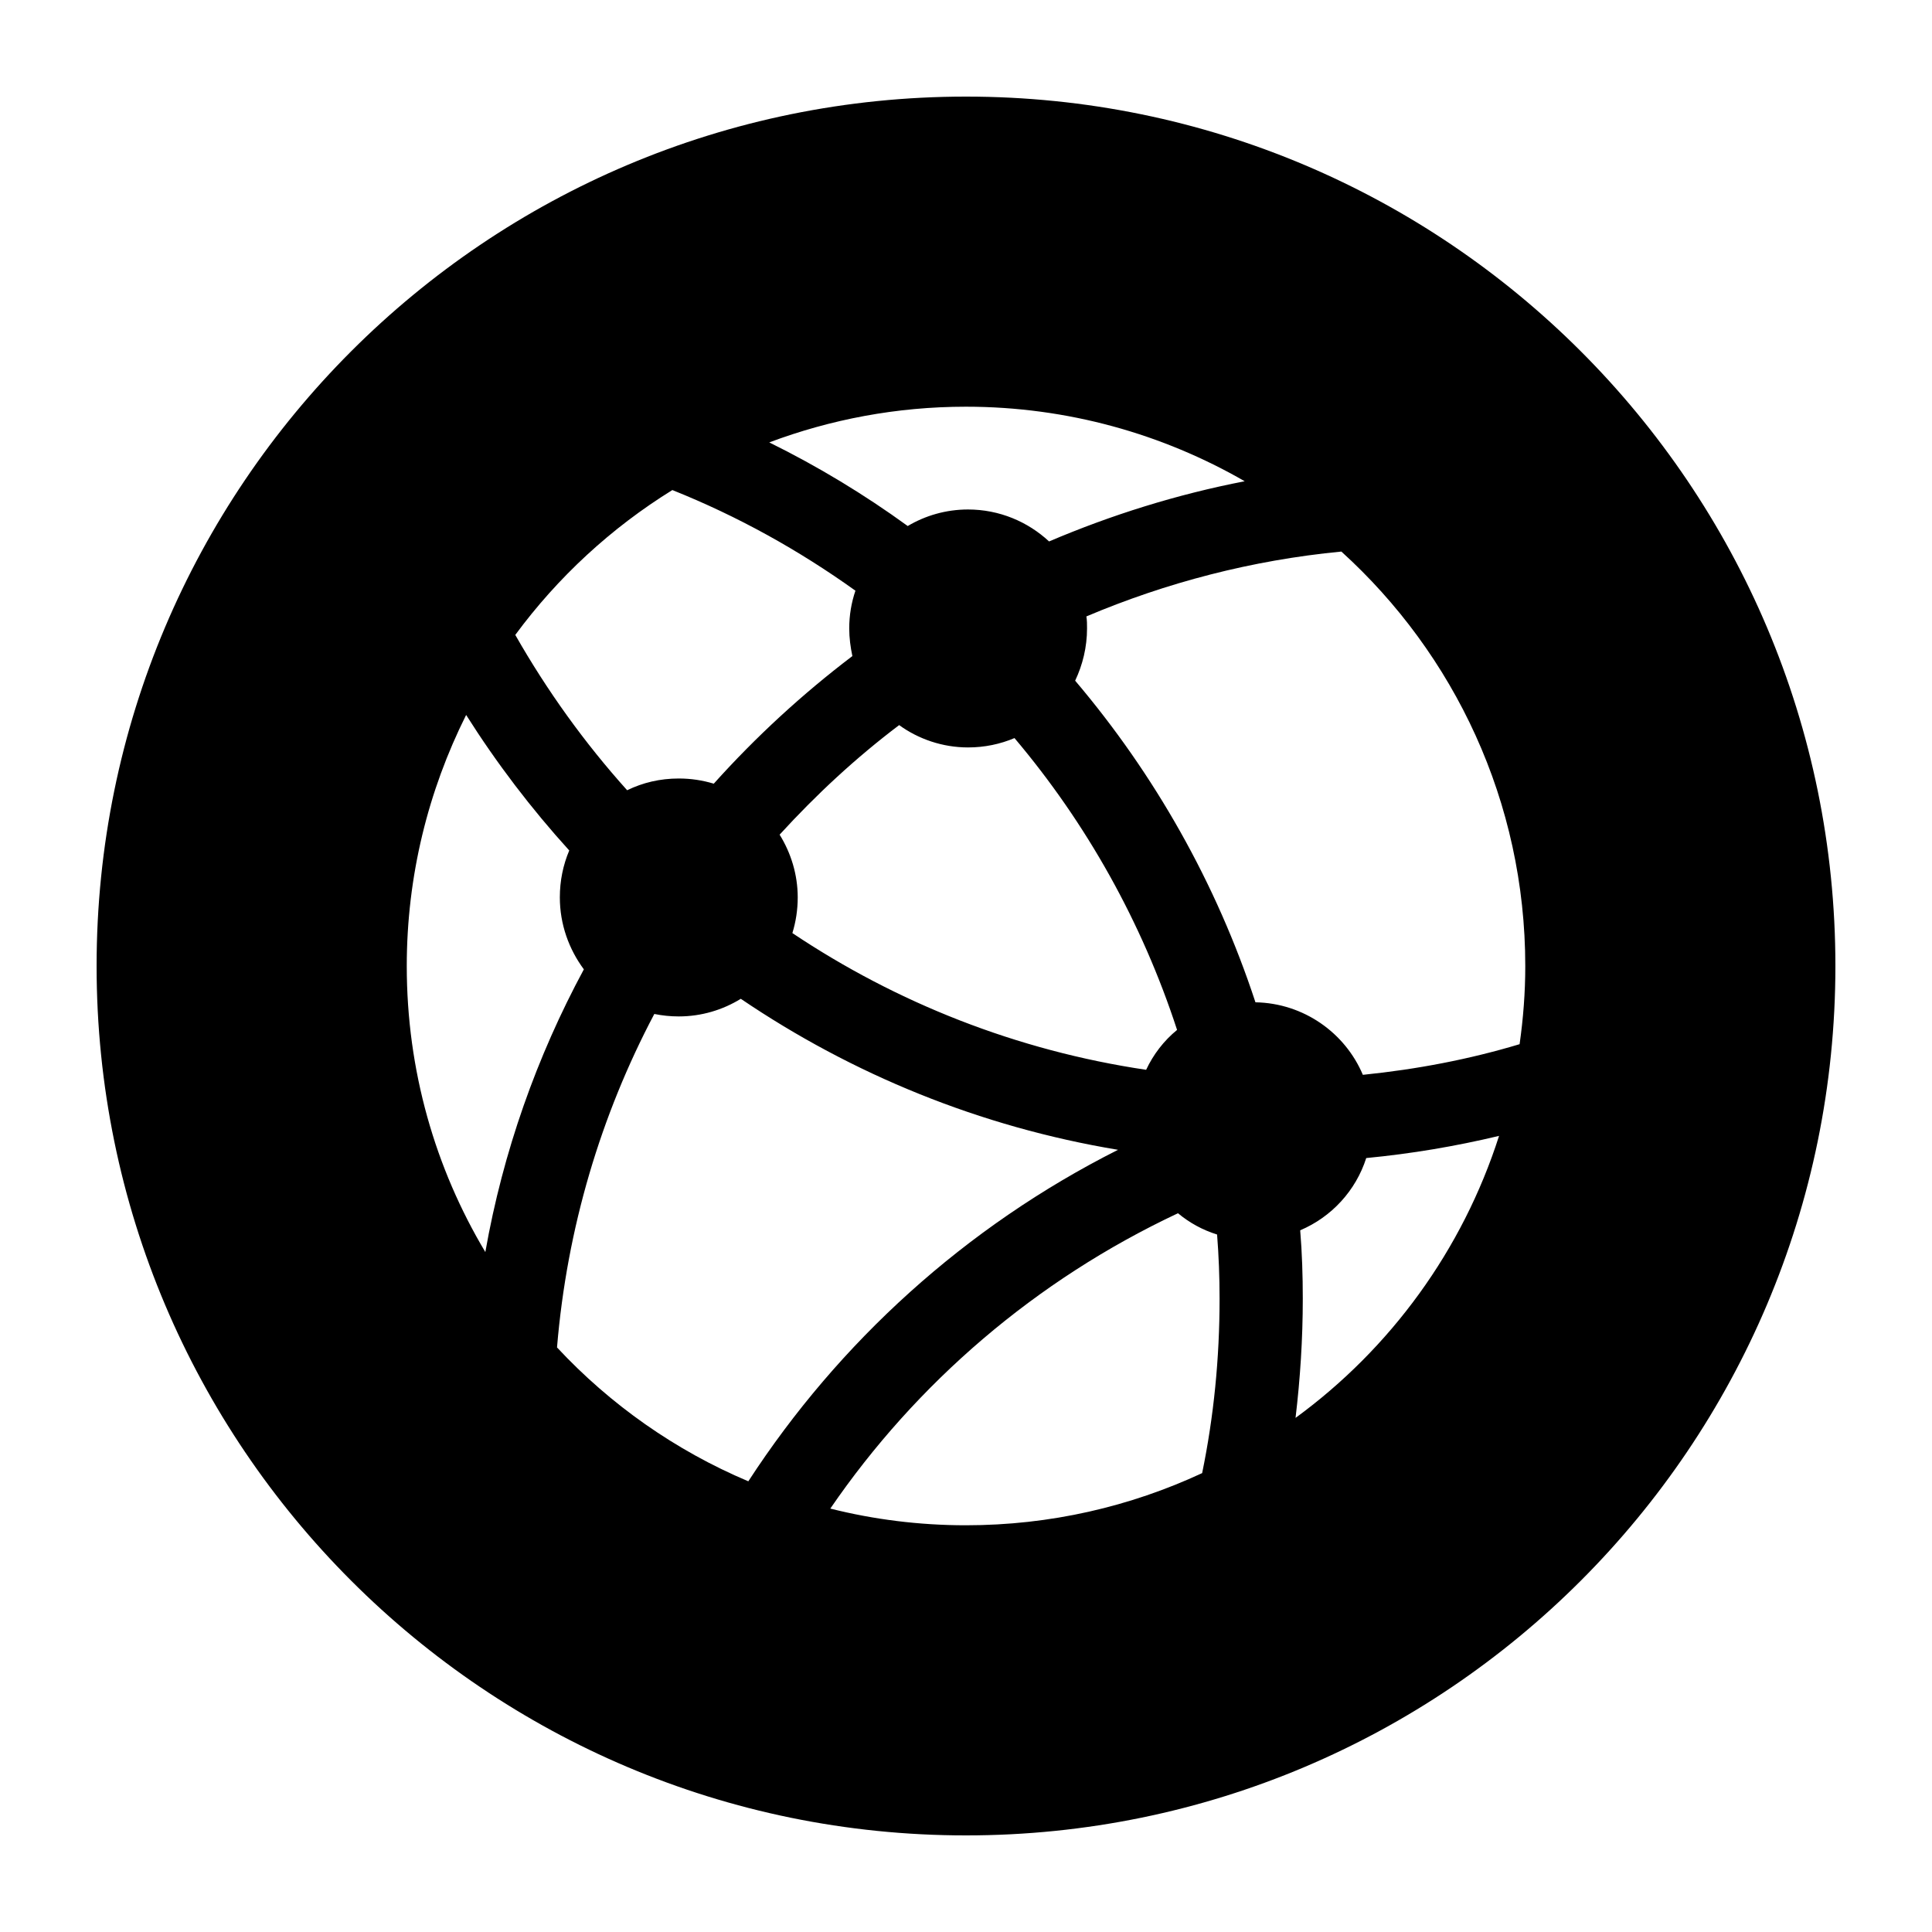 <svg fill="#000000" xmlns="http://www.w3.org/2000/svg" xmlns:xlink="http://www.w3.org/1999/xlink" version="1.1" x="0px" y="0px" viewBox="0 0 100 100" enable-background="new 0 0 100 100" xml:space="preserve"><g><path fill="none" d="M28.977,46.447c0-0.864,0.17-1.681,0.487-2.428c-1.971-2.17-3.758-4.518-5.337-7.014   c-1.959,3.917-3.073,8.327-3.073,12.998c0,5.408,1.474,10.466,4.068,14.801c0.915-5.201,2.669-10.125,5.099-14.633   C29.449,49.133,28.977,47.843,28.977,46.447z"/><path fill="none" d="M57.869,59.513c-7.14-1.185-13.762-3.909-19.525-7.816c-0.937,0.577-2.039,0.912-3.209,0.912   c-0.44,0-0.854-0.044-1.268-0.127c-2.766,5.238-4.52,11.069-5.036,17.26c2.754,2.956,6.121,5.333,9.902,6.928   C43.418,69.466,49.97,63.493,57.869,59.513z"/><path fill="none" d="M35.135,40.294c0.628,0,1.231,0.092,1.81,0.268c2.18-2.428,4.583-4.637,7.174-6.605   c-0.097-0.457-0.163-0.937-0.163-1.433c0-0.686,0.114-1.338,0.321-1.951c-2.929-2.097-6.082-3.851-9.476-5.209   c-3.167,1.961-5.926,4.508-8.13,7.498c1.644,2.888,3.588,5.59,5.79,8.04C33.266,40.511,34.157,40.294,35.135,40.294z"/><path fill="none" d="M50.103,26.372c1.63,0,3.099,0.637,4.197,1.654c3.226-1.375,6.615-2.435,10.125-3.116   c-4.248-2.447-9.181-3.858-14.433-3.858c-3.581,0-7.009,0.659-10.174,1.849c2.518,1.243,4.912,2.691,7.167,4.328   C47.892,26.688,48.967,26.372,50.103,26.372z"/><path fill="none" d="M59.324,55.373c0.372-0.795,0.915-1.503,1.601-2.065c-1.822-5.588-4.703-10.711-8.415-15.105   c-0.744,0.314-1.549,0.484-2.406,0.484c-1.323,0-2.571-0.435-3.564-1.156c-2.243,1.696-4.296,3.6-6.187,5.671   c0.586,0.944,0.937,2.06,0.937,3.245c0,0.642-0.097,1.268-0.277,1.849C46.403,51.901,52.619,54.378,59.324,55.373z"/><path fill="none" d="M69.429,28.549c-4.632,0.445-9.065,1.608-13.198,3.357c0.034,0.202,0.034,0.409,0.034,0.618   c0,0.976-0.229,1.89-0.615,2.708c4.104,4.839,7.303,10.471,9.332,16.647c2.491,0.044,4.642,1.579,5.559,3.754   c2.793-0.284,5.5-0.8,8.113-1.586c0.187-1.314,0.294-2.674,0.294-4.043C78.949,41.496,75.273,33.848,69.429,28.549z"/><path fill="none" d="M60.973,62.797c-7.374,3.467-13.536,8.78-17.995,15.287c2.245,0.564,4.6,0.864,7.014,0.864   c4.376,0,8.51-0.971,12.232-2.7c0.601-2.922,0.903-5.936,0.903-9.028c0-1.117-0.041-2.224-0.129-3.321   C62.238,63.661,61.564,63.289,60.973,62.797z"/><path fill="none" d="M67.298,63.681c0.097,1.17,0.134,2.352,0.134,3.54c0,2.09-0.134,4.146-0.375,6.17   c4.912-3.589,8.639-8.68,10.534-14.597c-2.238,0.535-4.532,0.924-6.875,1.148C70.176,61.63,68.921,62.992,67.298,63.681z"/><path d="M50.001,5C25.146,5,5,25.146,5,49.999C5,74.852,25.146,95,50.001,95C74.852,95,95,74.852,95,49.999   C95,25.146,74.852,5,50.001,5z M49.992,21.051c5.252,0,10.186,1.411,14.433,3.858c-3.51,0.681-6.899,1.742-10.125,3.116   c-1.097-1.017-2.567-1.654-4.197-1.654c-1.136,0-2.211,0.316-3.119,0.856c-2.255-1.637-4.649-3.085-7.167-4.328   C42.983,21.711,46.411,21.051,49.992,21.051z M40.353,43.202c1.89-2.07,3.943-3.975,6.187-5.671   c0.993,0.72,2.241,1.156,3.564,1.156c0.856,0,1.662-0.17,2.406-0.484c3.713,4.393,6.593,9.517,8.415,15.105   c-0.686,0.562-1.229,1.27-1.601,2.065c-6.705-0.995-12.92-3.471-18.311-7.077c0.18-0.581,0.277-1.207,0.277-1.849   C41.289,45.262,40.939,44.146,40.353,43.202z M34.801,25.365c3.394,1.358,6.547,3.112,9.476,5.209   c-0.207,0.613-0.321,1.265-0.321,1.951c0,0.496,0.066,0.976,0.163,1.433c-2.591,1.968-4.995,4.177-7.174,6.605   c-0.579-0.175-1.182-0.268-1.81-0.268c-0.978,0-1.868,0.216-2.674,0.608c-2.202-2.45-4.146-5.152-5.79-8.04   C28.875,29.873,31.634,27.325,34.801,25.365z M21.054,50.004c0-4.671,1.114-9.081,3.073-12.998   c1.579,2.496,3.367,4.844,5.337,7.014c-0.316,0.747-0.487,1.564-0.487,2.428c0,1.397,0.472,2.686,1.243,3.725   c-2.43,4.508-4.184,9.432-5.099,14.633C22.528,60.469,21.054,55.412,21.054,50.004z M28.831,69.743   c0.516-6.191,2.27-12.023,5.036-17.26c0.414,0.083,0.827,0.127,1.268,0.127c1.17,0,2.272-0.336,3.209-0.912   c5.763,3.907,12.385,6.632,19.525,7.816c-7.899,3.98-14.451,9.953-19.136,17.158C34.952,75.076,31.585,72.699,28.831,69.743z    M62.223,76.248c-3.722,1.73-7.855,2.7-12.232,2.7c-2.413,0-4.768-0.299-7.014-0.864c4.459-6.508,10.621-11.821,17.995-15.287   c0.591,0.492,1.265,0.864,2.024,1.102c0.087,1.097,0.129,2.204,0.129,3.321C63.126,70.312,62.824,73.327,62.223,76.248z    M67.057,73.39c0.241-2.024,0.375-4.08,0.375-6.17c0-1.187-0.037-2.37-0.134-3.54c1.623-0.689,2.878-2.051,3.418-3.739   c2.343-0.224,4.637-0.613,6.875-1.148C75.696,64.71,71.969,69.801,67.057,73.39z M78.654,54.047   c-2.613,0.786-5.32,1.302-8.113,1.586c-0.917-2.175-3.068-3.71-5.559-3.754c-2.029-6.177-5.228-11.808-9.332-16.647   c0.387-0.818,0.615-1.732,0.615-2.708c0-0.209,0-0.416-0.034-0.618c4.133-1.749,8.566-2.912,13.198-3.357   c5.843,5.298,9.519,12.947,9.519,21.454C78.949,51.373,78.841,52.733,78.654,54.047z"/></g></svg>
